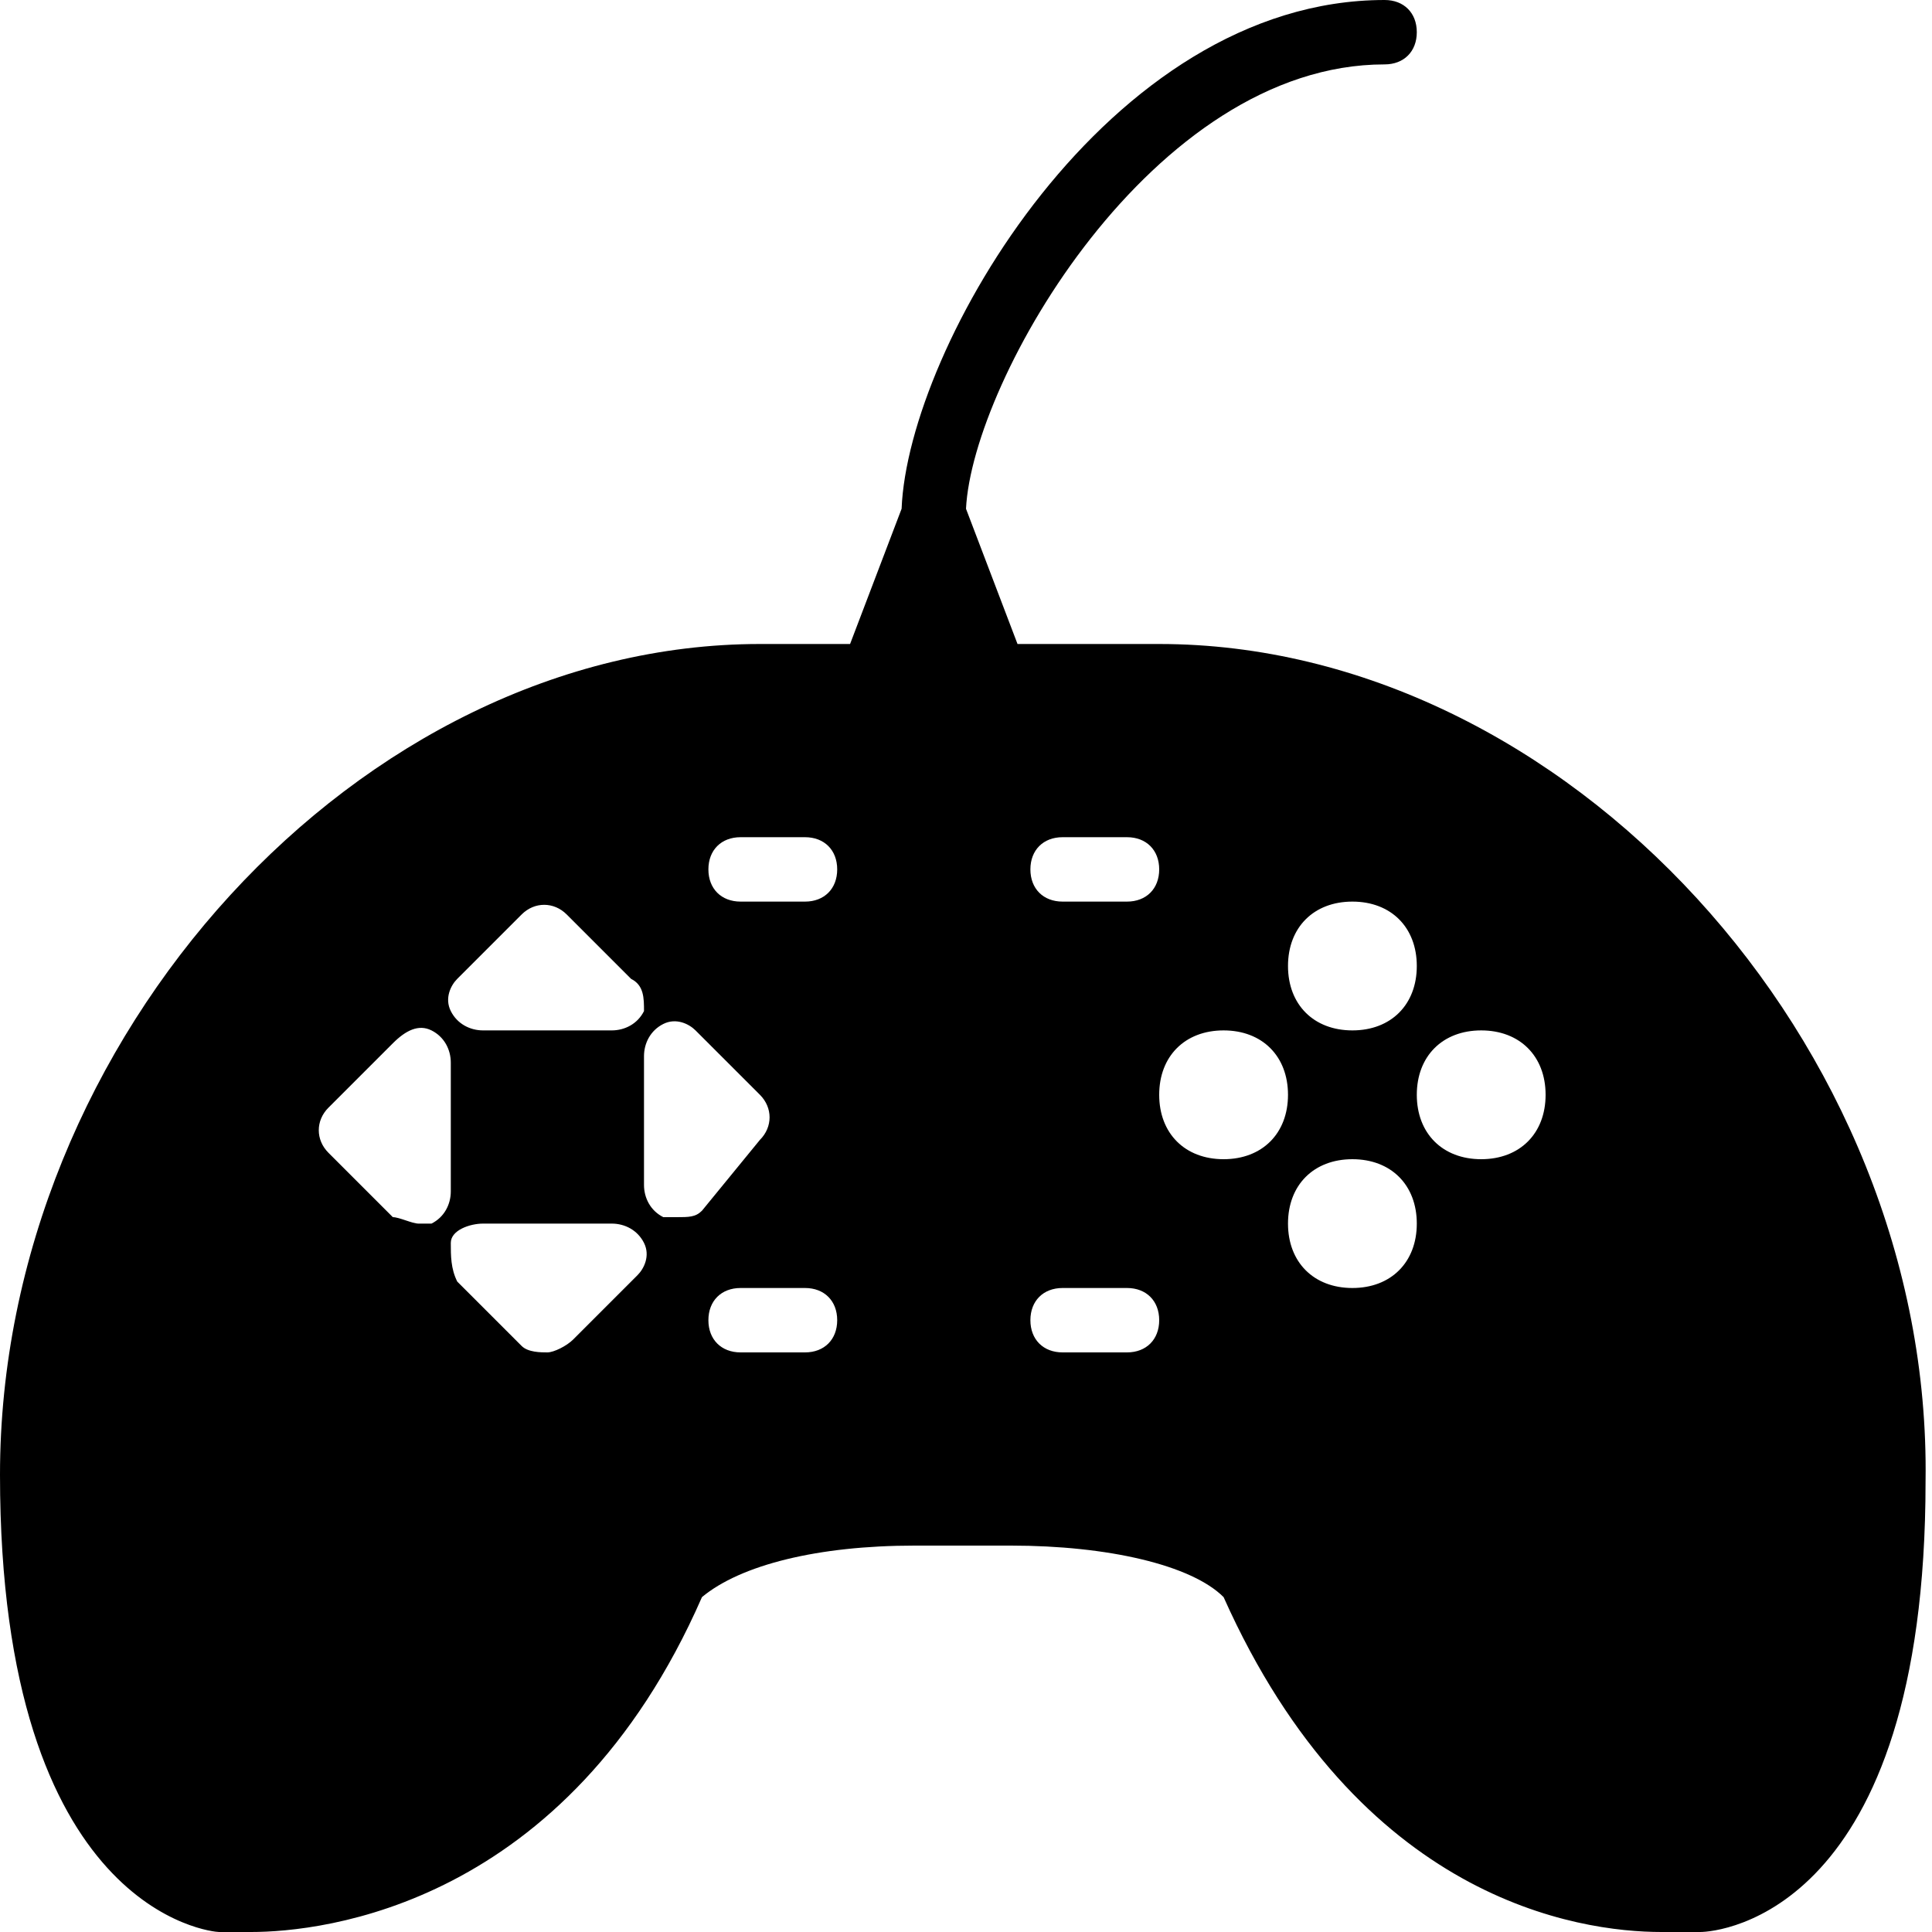 <?xml version="1.0" encoding="utf-8"?>
<!-- Generator: Adobe Illustrator 19.0.0, SVG Export Plug-In . SVG Version: 6.00 Build 0)  -->
<svg version="1.1" id="Layer_1" xmlns="http://www.w3.org/2000/svg" xmlns:xlink="http://www.w3.org/1999/xlink" x="0px" y="0px"
	 viewBox="0 0 30 30" style="enable-background:new 0 0 30 30;" xml:space="preserve">
<path d="M18,10h-2.2L15,7.9c0.1-2,2.9-6.9,6.5-6.9C21.8,1,22,0.8,22,0.5S21.8,0,21.5,0c-4.3,0-7.4,5.4-7.5,7.9L13.2,10h-1.4
	C5.6,10,0,16.1,0,22.9C0,29.7,3.3,30,3.4,30c0,0,0.2,0,0.5,0c1.1,0,4.9-0.4,7-5.2c0.6-0.5,1.8-0.8,3.3-0.8c0.4,0,0.7,0,0.8,0
	c0,0,0.3,0,0.7,0c1.5,0,2.8,0.3,3.3,0.8c2.1,4.7,5.5,5.2,6.8,5.2c0.4,0,0.6,0,0.6,0c0.3,0,3.5-0.3,3.5-7C30,16.2,24.3,10,18,10z
	 M21,14c0.6,0,1,0.4,1,1s-0.4,1-1,1s-1-0.4-1-1S20.4,14,21,14z M16.5,13h1c0.3,0,0.5,0.2,0.5,0.5S17.8,14,17.5,14h-1
	c-0.3,0-0.5-0.2-0.5-0.5S16.2,13,16.5,13z M7,18.5c0,0.2-0.1,0.4-0.3,0.5c-0.1,0-0.1,0-0.2,0c-0.1,0-0.3-0.1-0.4-0.1l-1-1
	c-0.2-0.2-0.2-0.5,0-0.7l1-1C6.3,16,6.5,15.9,6.7,16C6.9,16.1,7,16.3,7,16.5V18.5z M9.9,19.8l-1,1C8.8,20.9,8.6,21,8.5,21
	s-0.3,0-0.4-0.1l-1-1C7,19.7,7,19.5,7,19.3S7.3,19,7.5,19h2c0.2,0,0.4,0.1,0.5,0.3S10,19.7,9.9,19.8z M10,15.7
	C9.9,15.9,9.7,16,9.5,16h-2c-0.2,0-0.4-0.1-0.5-0.3s0-0.4,0.1-0.5l1-1c0.2-0.2,0.5-0.2,0.7,0l1,1C10,15.3,10,15.5,10,15.7z
	 M10.9,18.8c-0.1,0.1-0.2,0.1-0.4,0.1c-0.1,0-0.1,0-0.2,0c-0.2-0.1-0.3-0.3-0.3-0.5v-2c0-0.2,0.1-0.4,0.3-0.5c0.2-0.1,0.4,0,0.5,0.1
	l1,1c0.2,0.2,0.2,0.5,0,0.7L10.9,18.8z M12.5,21h-1c-0.3,0-0.5-0.2-0.5-0.5s0.2-0.5,0.5-0.5h1c0.3,0,0.5,0.2,0.5,0.5
	S12.8,21,12.5,21z M12.5,14h-1c-0.3,0-0.5-0.2-0.5-0.5s0.2-0.5,0.5-0.5h1c0.3,0,0.5,0.2,0.5,0.5S12.8,14,12.5,14z M17.5,21h-1
	c-0.3,0-0.5-0.2-0.5-0.5s0.2-0.5,0.5-0.5h1c0.3,0,0.5,0.2,0.5,0.5S17.8,21,17.5,21z M19,18c-0.6,0-1-0.4-1-1s0.4-1,1-1s1,0.4,1,1
	S19.6,18,19,18z M21,20c-0.6,0-1-0.4-1-1s0.4-1,1-1s1,0.4,1,1S21.6,20,21,20z M23,18c-0.6,0-1-0.4-1-1s0.4-1,1-1s1,0.4,1,1
	S23.6,18,23,18z"/>
</svg>
